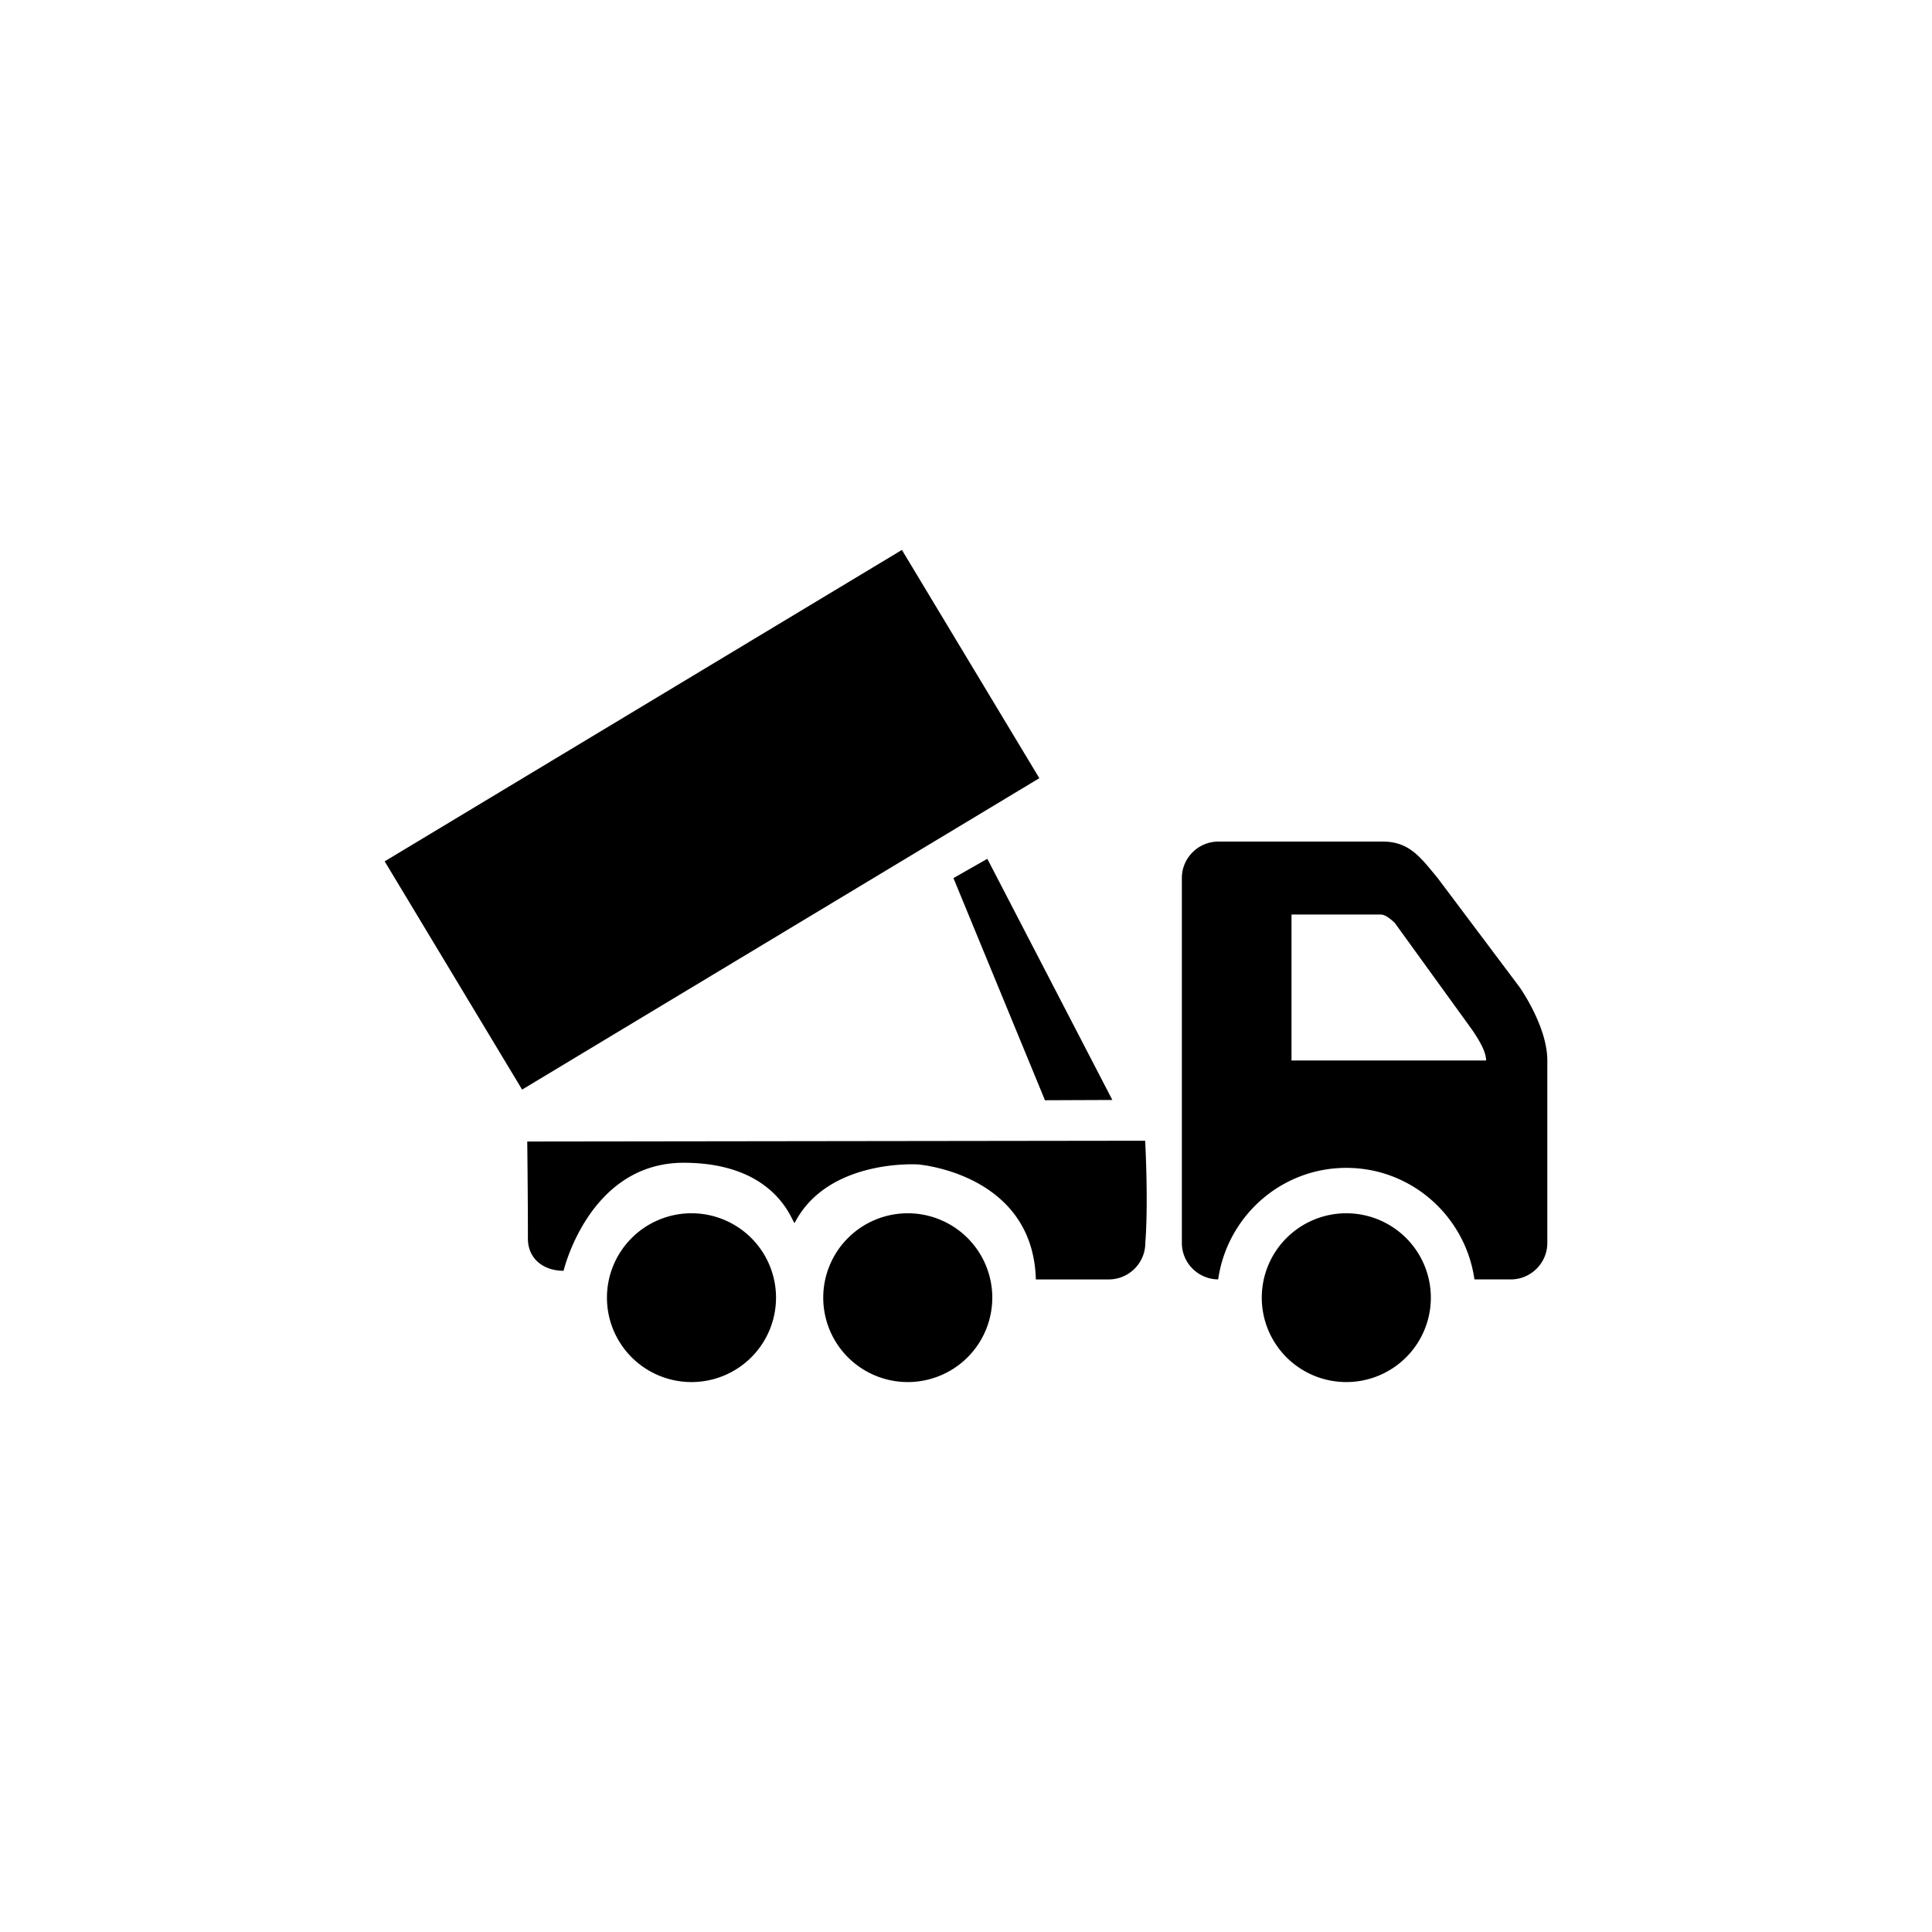 <?xml version="1.0" encoding="UTF-8" standalone="no"?>
<!-- Created with Inkscape (http://www.inkscape.org/) -->

<svg
   xmlns:dc="http://purl.org/dc/elements/1.1/"
   xmlns:cc="http://creativecommons.org/ns#"
   xmlns:rdf="http://www.w3.org/1999/02/22-rdf-syntax-ns#"
   xmlns:svg="http://www.w3.org/2000/svg"
   xmlns="http://www.w3.org/2000/svg"
   xmlns:sodipodi="http://sodipodi.sourceforge.net/DTD/sodipodi-0.dtd"
   xmlns:inkscape="http://www.inkscape.org/namespaces/inkscape"
   width="352.78mm"
   height="352.78mm"
   viewBox="0 0 1250.008 1250.008"
   id="svg25255"
   version="1.1"
   inkscape:version="0.91 r13725"
   sodipodi:docname="special_landfill.svg">
  <defs
     id="defs25257" />
  <sodipodi:namedview
     id="base"
     pagecolor="#ffffff"
     bordercolor="#666666"
     borderopacity="1.0"
     inkscape:pageopacity="0.0"
     inkscape:pageshadow="2"
     inkscape:zoom="0.5"
     inkscape:cx="128"
     inkscape:cy="520"
     inkscape:document-units="px"
     inkscape:current-layer="layer1"
     showgrid="false"
     inkscape:window-width="1920"
     inkscape:window-height="1018"
     inkscape:window-x="-8"
     inkscape:window-y="-8"
     inkscape:window-maximized="1" />
  <g
     inkscape:label="Layer 1"
     inkscape:groupmode="layer"
     id="layer1"
     transform="translate(0,197.646)">
    <path
       inkscape:connector-curvature="0"
       d="m 583.537,158.164 -334.646,201.482 88.918,147.681 334.639,-201.482 -88.911,-147.681 z m 204.773,188.694 c -13.032,0 -23.646,10.6 -23.646,23.61 l 0,236.066 c 0,12.962 10.547,23.496 23.502,23.589 5.817,-40.675 40.598,-72.148 82.898,-72.148 42.33,0 77.11,31.495 82.906,72.169 l 23.502,0 c 13.025,0 23.646,-10.604 23.646,-23.61 l 0,-118.029 c 0,-22.356 -18.116,-47.688 -18.116,-47.688 l -52.822,-70.349 c -10.809,-13.01 -18.109,-23.61 -35.469,-23.61 l -106.4,0 z m -149.502,11.147 -21.925,12.485 59.216,143.727 43.598,-0.18 -80.889,-156.033 z m 196.795,36.067 57.834,0 c 3.808,0 9.109,5.573 9.109,5.573 l 49.776,68.793 c 4.42,6.466 9.188,14.165 9.188,20.067 l -125.906,0 0,-94.433 z m -94.685,146.341 -399.788,0.511 c 0,0 0.425,33.611 0.425,62.824 0,13.006 10.063,20.809 23.091,20.809 0,0 16.52,-70.127 78.016,-69.895 61.496,0.232 70.176,40.609 71.529,38.832 21.578,-41.659 79.817,-37.745 79.817,-37.745 0,0 74.311,5.769 76.188,74.402 l 47.17,0 c 13.032,0 23.646,-10.603 23.646,-23.61 2.079,-26.746 -0.092,-66.128 -0.092,-66.128 z m -293.525,46.932 a 54.691,54.606 0 0 0 -54.694,54.608 54.691,54.606 0 0 0 54.694,54.6 54.691,54.606 0 0 0 54.694,-54.6 54.691,54.606 0 0 0 -54.694,-54.608 z m 139.933,0 a 54.687,54.606 0 0 0 -54.687,54.608 54.687,54.606 0 0 0 54.687,54.6 54.687,54.606 0 0 0 54.687,-54.6 54.687,54.606 0 0 0 -54.687,-54.608 z m 283.739,0 a 54.695,54.606 0 0 0 -54.694,54.608 54.695,54.606 0 0 0 54.694,54.6 54.695,54.606 0 0 0 54.695,-54.6 54.695,54.606 0 0 0 -54.695,-54.608 z"
       id="path19" />
  </g>
</svg>
